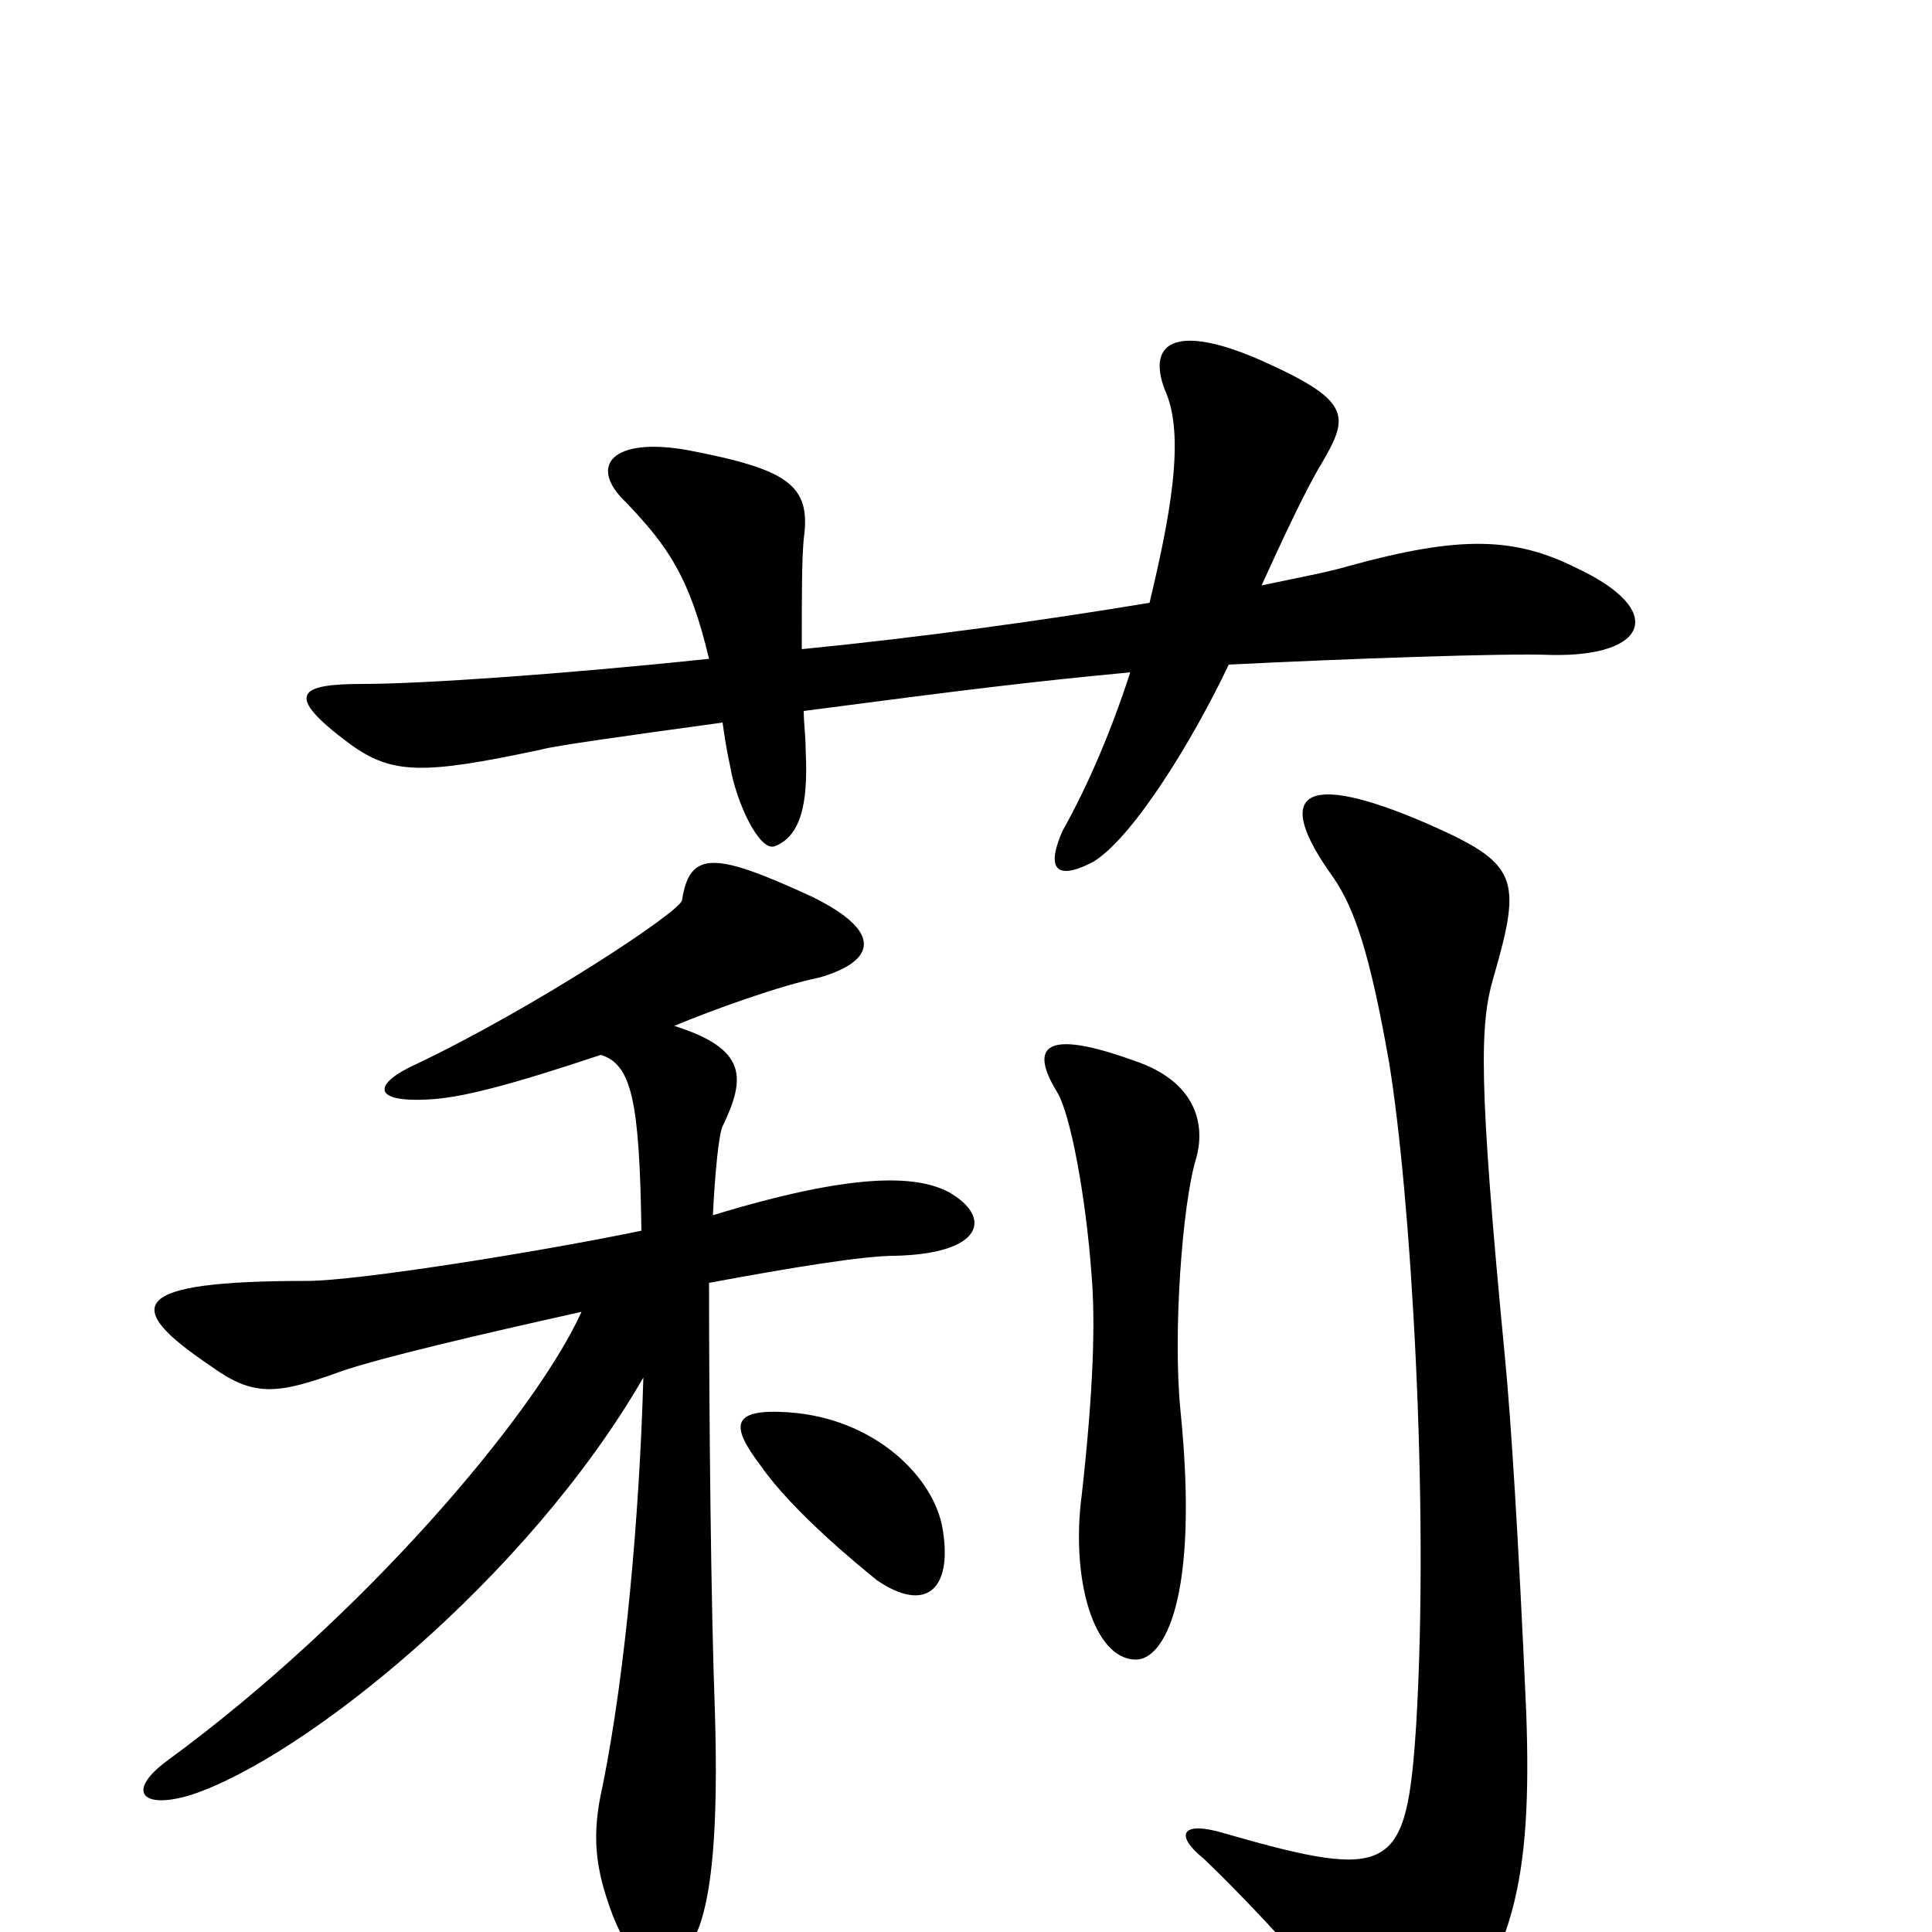 <svg xmlns="http://www.w3.org/2000/svg" viewBox="0 -1000 1000 1000">
	<path fill="#000000" d="M816 -706C784 -722 756 -723 698 -707C688 -704 672 -701 653 -697C663 -719 676 -747 684 -760C698 -784 700 -792 656 -812C610 -833 593 -824 603 -798C614 -774 605 -730 595 -688C541 -679 476 -670 415 -664C415 -692 415 -710 416 -721C420 -749 408 -757 356 -767C317 -774 304 -759 324 -740C346 -717 357 -701 367 -659C291 -651 218 -646 188 -646C155 -646 146 -641 181 -615C203 -599 219 -599 280 -612C287 -614 323 -619 374 -626C375 -619 376 -612 378 -603C381 -585 393 -559 401 -562C417 -568 418 -591 417 -612C417 -619 416 -626 416 -632C500 -643 532 -647 585 -652C576 -624 564 -595 550 -570C542 -552 545 -543 566 -554C587 -567 618 -618 636 -656C696 -659 779 -662 803 -661C853 -660 863 -684 816 -706ZM619 -400C624 -417 620 -440 587 -451C540 -468 533 -458 547 -435C554 -424 562 -381 565 -340C567 -316 566 -281 560 -227C554 -183 566 -141 588 -141C602 -141 621 -171 611 -270C607 -310 612 -377 619 -400ZM491 -383C474 -392 441 -393 369 -371C370 -392 372 -413 374 -417C386 -442 387 -457 349 -469C368 -477 404 -490 424 -494C452 -502 459 -517 420 -536C370 -559 357 -560 353 -534C352 -528 276 -478 215 -449C193 -439 192 -429 223 -431C240 -432 266 -439 311 -454C327 -449 331 -430 332 -363C279 -352 185 -337 159 -337C66 -337 63 -324 109 -293C131 -277 143 -278 176 -290C196 -297 247 -309 301 -321C277 -268 188 -163 87 -89C65 -73 73 -63 99 -71C157 -90 273 -183 333 -287C331 -217 324 -136 312 -76C306 -50 308 -33 317 -9C330 24 348 33 362 -3C368 -20 372 -51 370 -115C368 -169 367 -265 367 -336C410 -344 447 -350 463 -350C509 -351 514 -370 491 -383ZM790 -113C786 -204 782 -266 779 -297C765 -442 766 -470 773 -494C788 -546 786 -553 738 -574C673 -602 659 -589 690 -546C701 -530 709 -507 719 -450C730 -383 740 -224 733 -107C728 -31 721 -26 634 -51C611 -58 608 -50 623 -38C644 -18 692 32 703 55C713 79 725 80 738 65C784 16 793 -27 790 -113ZM488 -208C484 -235 453 -266 408 -269C378 -271 378 -262 394 -241C410 -218 444 -190 454 -182C479 -165 493 -177 488 -208Z"/>
</svg>